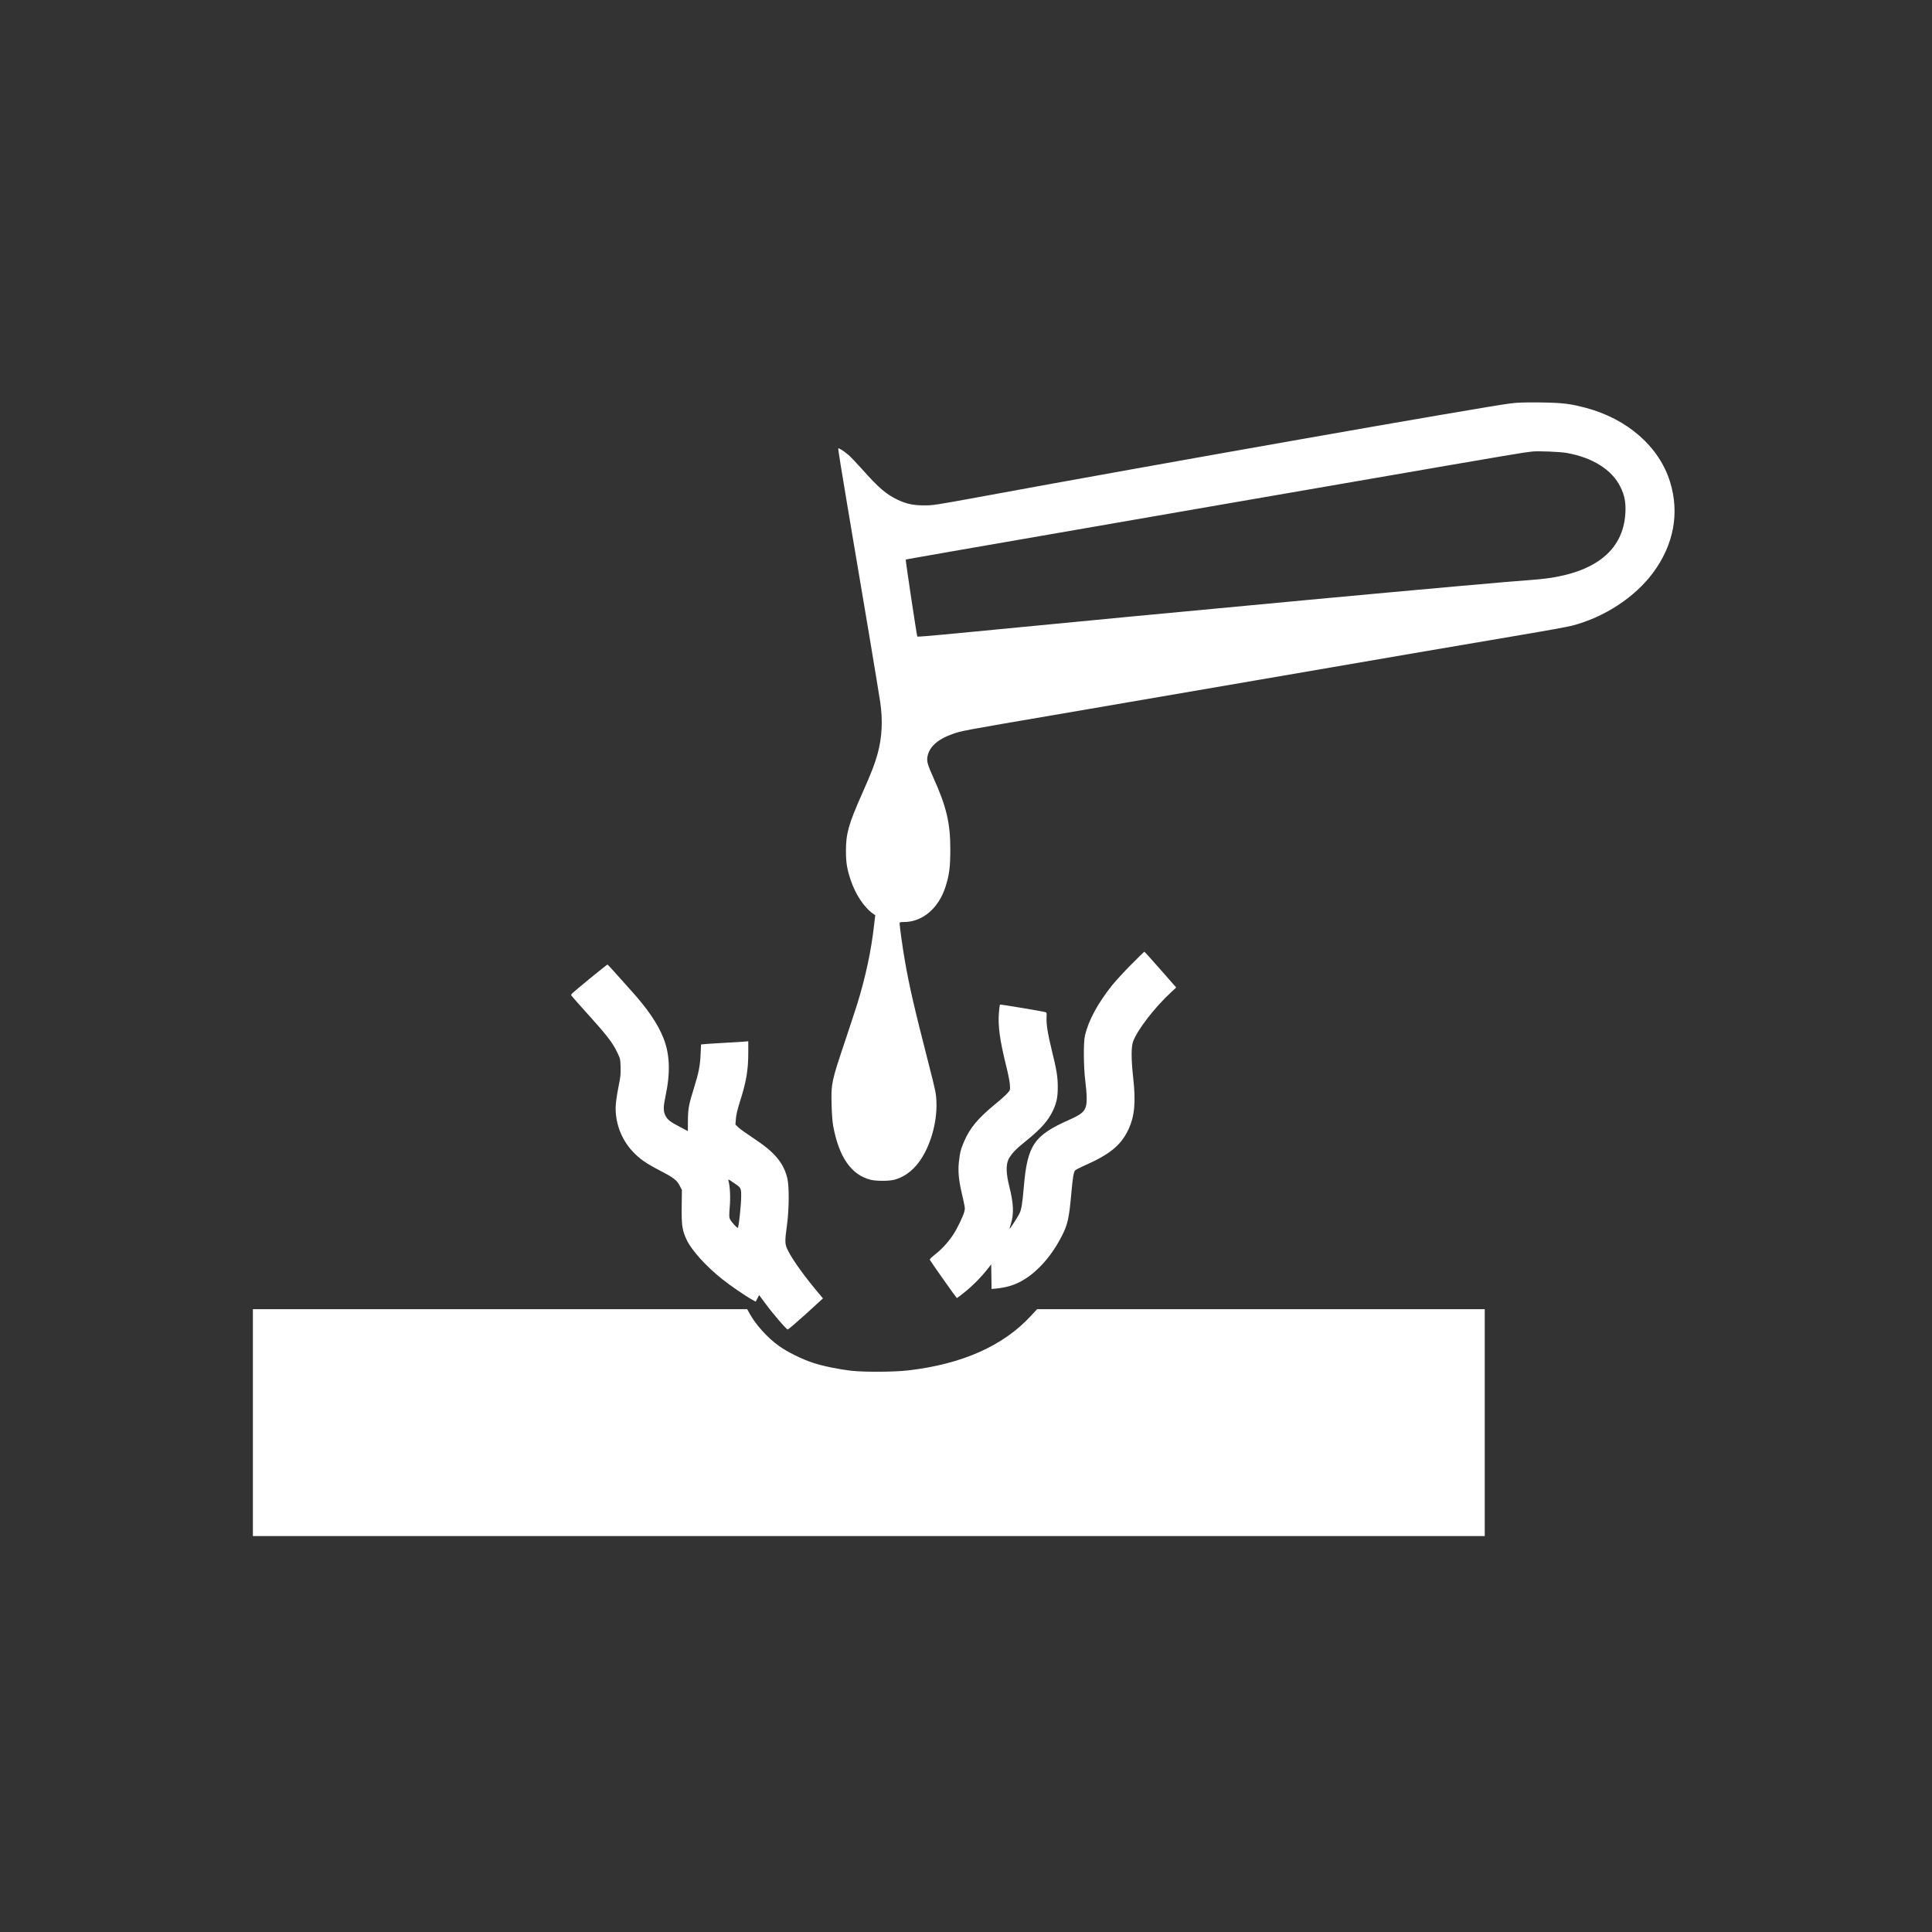 <?xml version="1.0" encoding="UTF-8" standalone="no"?>
<svg
   xmlns:dc="http://purl.org/dc/elements/1.1/"
   xmlns:cc="http://creativecommons.org/ns#"
   xmlns:rdf="http://www.w3.org/1999/02/22-rdf-syntax-ns#"
   xmlns:svg="http://www.w3.org/2000/svg"
   xmlns="http://www.w3.org/2000/svg"
   xmlns:sodipodi="http://sodipodi.sourceforge.net/DTD/sodipodi-0.dtd"
   xmlns:inkscape="http://www.inkscape.org/namespaces/inkscape"
   version="1.0"
   width="64"
   height="64"
   viewBox="0 0 51.2 51.2"
   preserveAspectRatio="xMidYMid meet"
   id="svg2"
   sodipodi:version="0.32"
   inkscape:version="0.91 r13725"
   sodipodi:docname="acid.svg"
   inkscape:output_extension="org.inkscape.output.svg.inkscape"
   inkscape:export-filename="/home/edwin/workspace/godot/godot_fps_crawler/textures/items/acid.png"
   inkscape:export-xdpi="90"
   inkscape:export-ydpi="90">
  <rect x="0" y="0" width="51.2" height="51.2" fill="#333333" stroke="none"/>
  <defs
     id="defs31" />
  <sodipodi:namedview
     inkscape:window-height="1056"
     inkscape:window-width="1878"
     inkscape:pageshadow="2"
     inkscape:pageopacity="0"
     guidetolerance="10.0"
     gridtolerance="10.0"
     objecttolerance="10.0"
     borderopacity="1.0"
     bordercolor="#666666"
     pagecolor="#000000"
     id="base"
     inkscape:zoom="3.3999746"
     inkscape:cx="47.889714"
     inkscape:cy="45.331317"
     inkscape:window-x="42"
     inkscape:window-y="0"
     inkscape:current-layer="svg2"
     showgrid="false"
     units="px"
     inkscape:window-maximized="1" />
  <g
     id="g3420"
     transform="matrix(0.208,0,0,0.208,-14.947,83.193)">
    <path
       inkscape:connector-curvature="0"
       d="m 264.383,-348.578 c -3.515,0.435 -45.384,7.805 -68.175,12.01 -5.065,0.926 -5.518,1.002 -6.614,0.992 -1.361,0 -2.258,-0.189 -3.373,-0.718 -1.446,-0.69 -2.447,-1.55 -4.498,-3.865 -0.709,-0.794 -1.493,-1.616 -1.739,-1.824 -0.624,-0.529 -1.247,-0.926 -1.323,-0.85 -0.038,0.028 0.482,3.26 1.143,7.172 1.975,11.613 3.997,23.736 4.205,25.153 0.34,2.324 0.236,4.488 -0.331,6.567 -0.35,1.295 -0.775,2.381 -1.994,5.131 -1.72,3.884 -2.041,5.046 -2.041,7.247 0,1.493 0.123,2.277 0.595,3.704 0.633,1.89 1.72,3.515 2.91,4.347 l 0.227,0.151 -0.161,1.361 c -0.35,3.118 -1.049,6.416 -2.088,9.808 -0.18,0.595 -0.926,2.854 -1.644,5.008 -1.663,4.961 -1.739,5.291 -1.672,7.843 0.028,1.172 0.104,2.277 0.198,2.787 0.728,3.987 2.287,6.255 4.753,6.898 0.69,0.18 2.372,0.18 3.043,0 1.172,-0.312 2.221,-1.049 3.061,-2.145 1.483,-1.946 2.409,-5.074 2.306,-7.729 -0.038,-1.115 -0.095,-1.389 -1.058,-5.15 -1.805,-7.04 -2.409,-9.685 -2.967,-12.898 -0.265,-1.483 -0.671,-4.413 -0.671,-4.772 0,-0.113 0.132,-0.142 0.548,-0.142 2.362,0 4.422,-1.739 5.301,-4.488 0.482,-1.493 0.614,-2.523 0.614,-4.724 0.009,-3.383 -0.482,-5.48 -2.192,-9.26 -0.661,-1.483 -0.813,-1.965 -0.737,-2.485 0.17,-1.285 1.257,-2.306 3.184,-2.986 1.172,-0.425 1.209,-0.425 13.644,-2.551 5.925,-1.02 17.197,-2.948 25.04,-4.299 17.792,-3.061 26.476,-4.554 33.714,-5.773 3.109,-0.52 6.057,-1.058 6.558,-1.191 4.101,-1.058 8.003,-3.61 10.328,-6.747 2.636,-3.562 3.392,-7.606 2.164,-11.575 -1.38,-4.479 -5.433,-8.032 -10.762,-9.44 -1.994,-0.529 -2.976,-0.643 -5.764,-0.68 -1.89,-0.019 -2.91,0.009 -3.732,0.113 z m 7.087,6.321 c 3.307,0.586 5.773,2.145 6.841,4.318 0.529,1.068 0.699,1.928 0.643,3.241 -0.236,5.112 -4.271,8.06 -11.736,8.599 -6.047,0.425 -45.053,4.054 -74.647,6.936 -2.079,0.198 -3.808,0.34 -3.836,0.302 -0.066,-0.076 -1.521,-9.751 -1.474,-9.808 0.047,-0.038 3.335,-0.614 38.665,-6.737 27.723,-4.8 39.176,-6.775 40.064,-6.888 0.416,-0.057 0.907,-0.123 1.087,-0.142 0.718,-0.085 3.581,0.028 4.394,0.18 z"
       id="path12"
       style="fill:#ffffff;stroke:none;fill-opacity:1" />
    <path
       inkscape:connector-curvature="0"
       d="m 215.947,-277.039 c -0.907,0.926 -1.975,2.088 -2.372,2.58 -1.852,2.315 -3.052,4.536 -3.487,6.473 -0.198,0.85 -0.17,4.016 0.047,5.717 0.095,0.756 0.18,1.748 0.18,2.221 0.009,1.502 -0.312,1.909 -2.23,2.759 -4.469,1.975 -5.32,3.222 -5.773,8.457 -0.208,2.381 -0.312,2.976 -0.586,3.524 -0.255,0.491 -1.191,1.946 -1.238,1.909 -0.009,-0.019 0.066,-0.302 0.17,-0.633 0.406,-1.295 0.34,-2.627 -0.217,-4.838 -0.406,-1.597 -0.425,-2.74 -0.066,-3.43 0.378,-0.699 0.917,-1.266 2.192,-2.287 1.909,-1.531 2.844,-2.589 3.468,-3.912 0.454,-0.983 0.595,-1.701 0.595,-2.967 0,-1.304 -0.142,-2.164 -0.728,-4.545 -0.539,-2.192 -0.746,-3.468 -0.699,-4.29 0.028,-0.539 0.009,-0.671 -0.113,-0.699 -0.444,-0.132 -5.783,-1.02 -5.821,-0.973 -0.028,0.028 -0.095,0.472 -0.132,0.983 -0.151,1.71 0.104,3.543 0.945,6.936 0.217,0.85 0.416,1.871 0.444,2.258 0.047,0.709 0.047,0.709 -0.302,1.106 -0.189,0.217 -0.879,0.841 -1.54,1.38 -2.211,1.814 -3.25,3.052 -3.987,4.772 -0.435,1.011 -0.539,1.455 -0.671,2.665 -0.113,1.134 -0.009,2.287 0.35,3.827 0.472,2.06 0.463,1.994 0.34,2.485 -0.17,0.614 -0.954,2.239 -1.436,2.948 -0.643,0.945 -1.427,1.805 -2.249,2.447 -0.482,0.378 -0.746,0.643 -0.699,0.718 0.293,0.491 3.392,4.866 3.439,4.866 0.038,0 0.482,-0.34 0.992,-0.746 1.049,-0.841 2.107,-1.918 2.873,-2.891 l 0.51,-0.652 0.028,1.569 0.019,1.559 0.454,-0.038 c 1.351,-0.123 2.419,-0.425 3.411,-0.992 1.975,-1.115 3.761,-3.128 5.102,-5.736 0.728,-1.417 0.917,-2.268 1.191,-5.348 0.189,-2.117 0.302,-2.797 0.501,-2.995 0.085,-0.085 0.548,-0.331 1.02,-0.539 3.354,-1.465 4.791,-2.627 5.745,-4.639 0.803,-1.691 0.973,-3.496 0.624,-6.614 -0.265,-2.409 -0.265,-3.94 -0.009,-4.639 0.567,-1.502 2.75,-4.337 4.81,-6.236 l 0.68,-0.633 -2.003,-2.277 c -1.096,-1.257 -2.022,-2.277 -2.06,-2.277 -0.038,0 -0.803,0.756 -1.71,1.672 z"
       id="path22"
       style="fill:#ffffff;stroke:none;fill-opacity:1" />
    <path
       inkscape:connector-curvature="0"
       d="m 147.026,-275.301 c -2.57,2.126 -2.457,2.013 -2.353,2.192 0.047,0.076 0.794,0.926 1.654,1.88 2.891,3.203 3.534,4.025 4.186,5.367 0.369,0.765 0.387,0.85 0.416,1.843 0.028,0.879 -0.009,1.266 -0.265,2.504 -0.161,0.803 -0.321,1.852 -0.35,2.334 -0.132,2.145 0.671,4.356 2.164,5.934 0.888,0.945 1.682,1.502 3.458,2.419 1.748,0.907 2.164,1.219 2.523,1.928 l 0.283,0.557 -0.028,2.126 c -0.028,2.362 0.066,3.024 0.633,4.214 0.624,1.332 2.438,3.336 4.498,4.989 1.039,0.832 3.014,2.183 3.855,2.646 l 0.444,0.246 0.217,-0.425 0.217,-0.416 0.68,0.917 c 1.049,1.436 2.806,3.477 2.967,3.468 0.085,-0.009 1.124,-0.898 2.324,-1.984 l 2.164,-1.975 -0.312,-0.378 c -1.975,-2.324 -3.506,-4.441 -4.148,-5.726 -0.406,-0.794 -0.416,-1.115 -0.123,-3.25 0.274,-2.041 0.293,-4.857 0.047,-5.934 -0.463,-1.965 -1.635,-3.364 -4.28,-5.093 -0.832,-0.548 -1.701,-1.172 -1.928,-1.38 l -0.406,-0.397 0.057,-0.728 c 0.038,-0.491 0.208,-1.2 0.491,-2.107 0.832,-2.598 1.087,-4.073 1.087,-6.321 l 0,-1.446 -0.68,0.057 c -0.378,0.028 -1.521,0.095 -2.532,0.151 -1.011,0.057 -2.06,0.123 -2.324,0.151 l -0.482,0.047 -0.057,1.295 c -0.066,1.436 -0.255,2.362 -0.813,4.148 -0.69,2.183 -0.794,2.769 -0.803,4.252 l -0.009,1.342 -1.002,-0.529 c -1.219,-0.624 -1.616,-0.935 -1.871,-1.474 -0.265,-0.539 -0.255,-1.115 0.028,-2.447 0.633,-2.967 0.557,-5.31 -0.246,-7.351 -0.737,-1.89 -2.06,-3.817 -4.29,-6.274 -0.51,-0.576 -1.351,-1.512 -1.861,-2.079 -0.51,-0.576 -0.964,-1.058 -0.992,-1.068 -0.038,-0.009 -1.039,0.794 -2.239,1.776 z m 18.378,26.079 c 0.879,0.586 0.898,0.624 0.888,1.729 0,1.02 -0.302,3.836 -0.416,3.959 -0.076,0.085 -0.803,-0.699 -1.011,-1.096 -0.113,-0.227 -0.113,-0.463 -0.028,-1.569 0.104,-1.228 0.038,-2.589 -0.161,-3.307 -0.066,-0.265 -0.076,-0.265 0.728,0.283 z"
       id="path24"
       style="fill:#ffffff;stroke:none;fill-opacity:1" />
    <path
       inkscape:connector-curvature="0"
       d="m 104.081,-218.711 0,14.457 78.474,0 78.474,0 0,-14.457 0,-14.457 -28.517,0 -28.508,0 -0.803,0.86 c -3.515,3.817 -8.788,6.161 -15.657,6.945 -1.758,0.208 -5.556,0.227 -7.162,0.047 -1.578,-0.17 -3.704,-0.605 -4.923,-1.011 -1.361,-0.435 -3.288,-1.389 -4.318,-2.126 -1.474,-1.049 -2.967,-2.693 -3.77,-4.148 l -0.312,-0.567 -31.484,0 -31.494,0 0,14.457 z"
       id="path28"
       style="fill:#ffffff;stroke:none;fill-opacity:1" />
  </g>
</svg>
